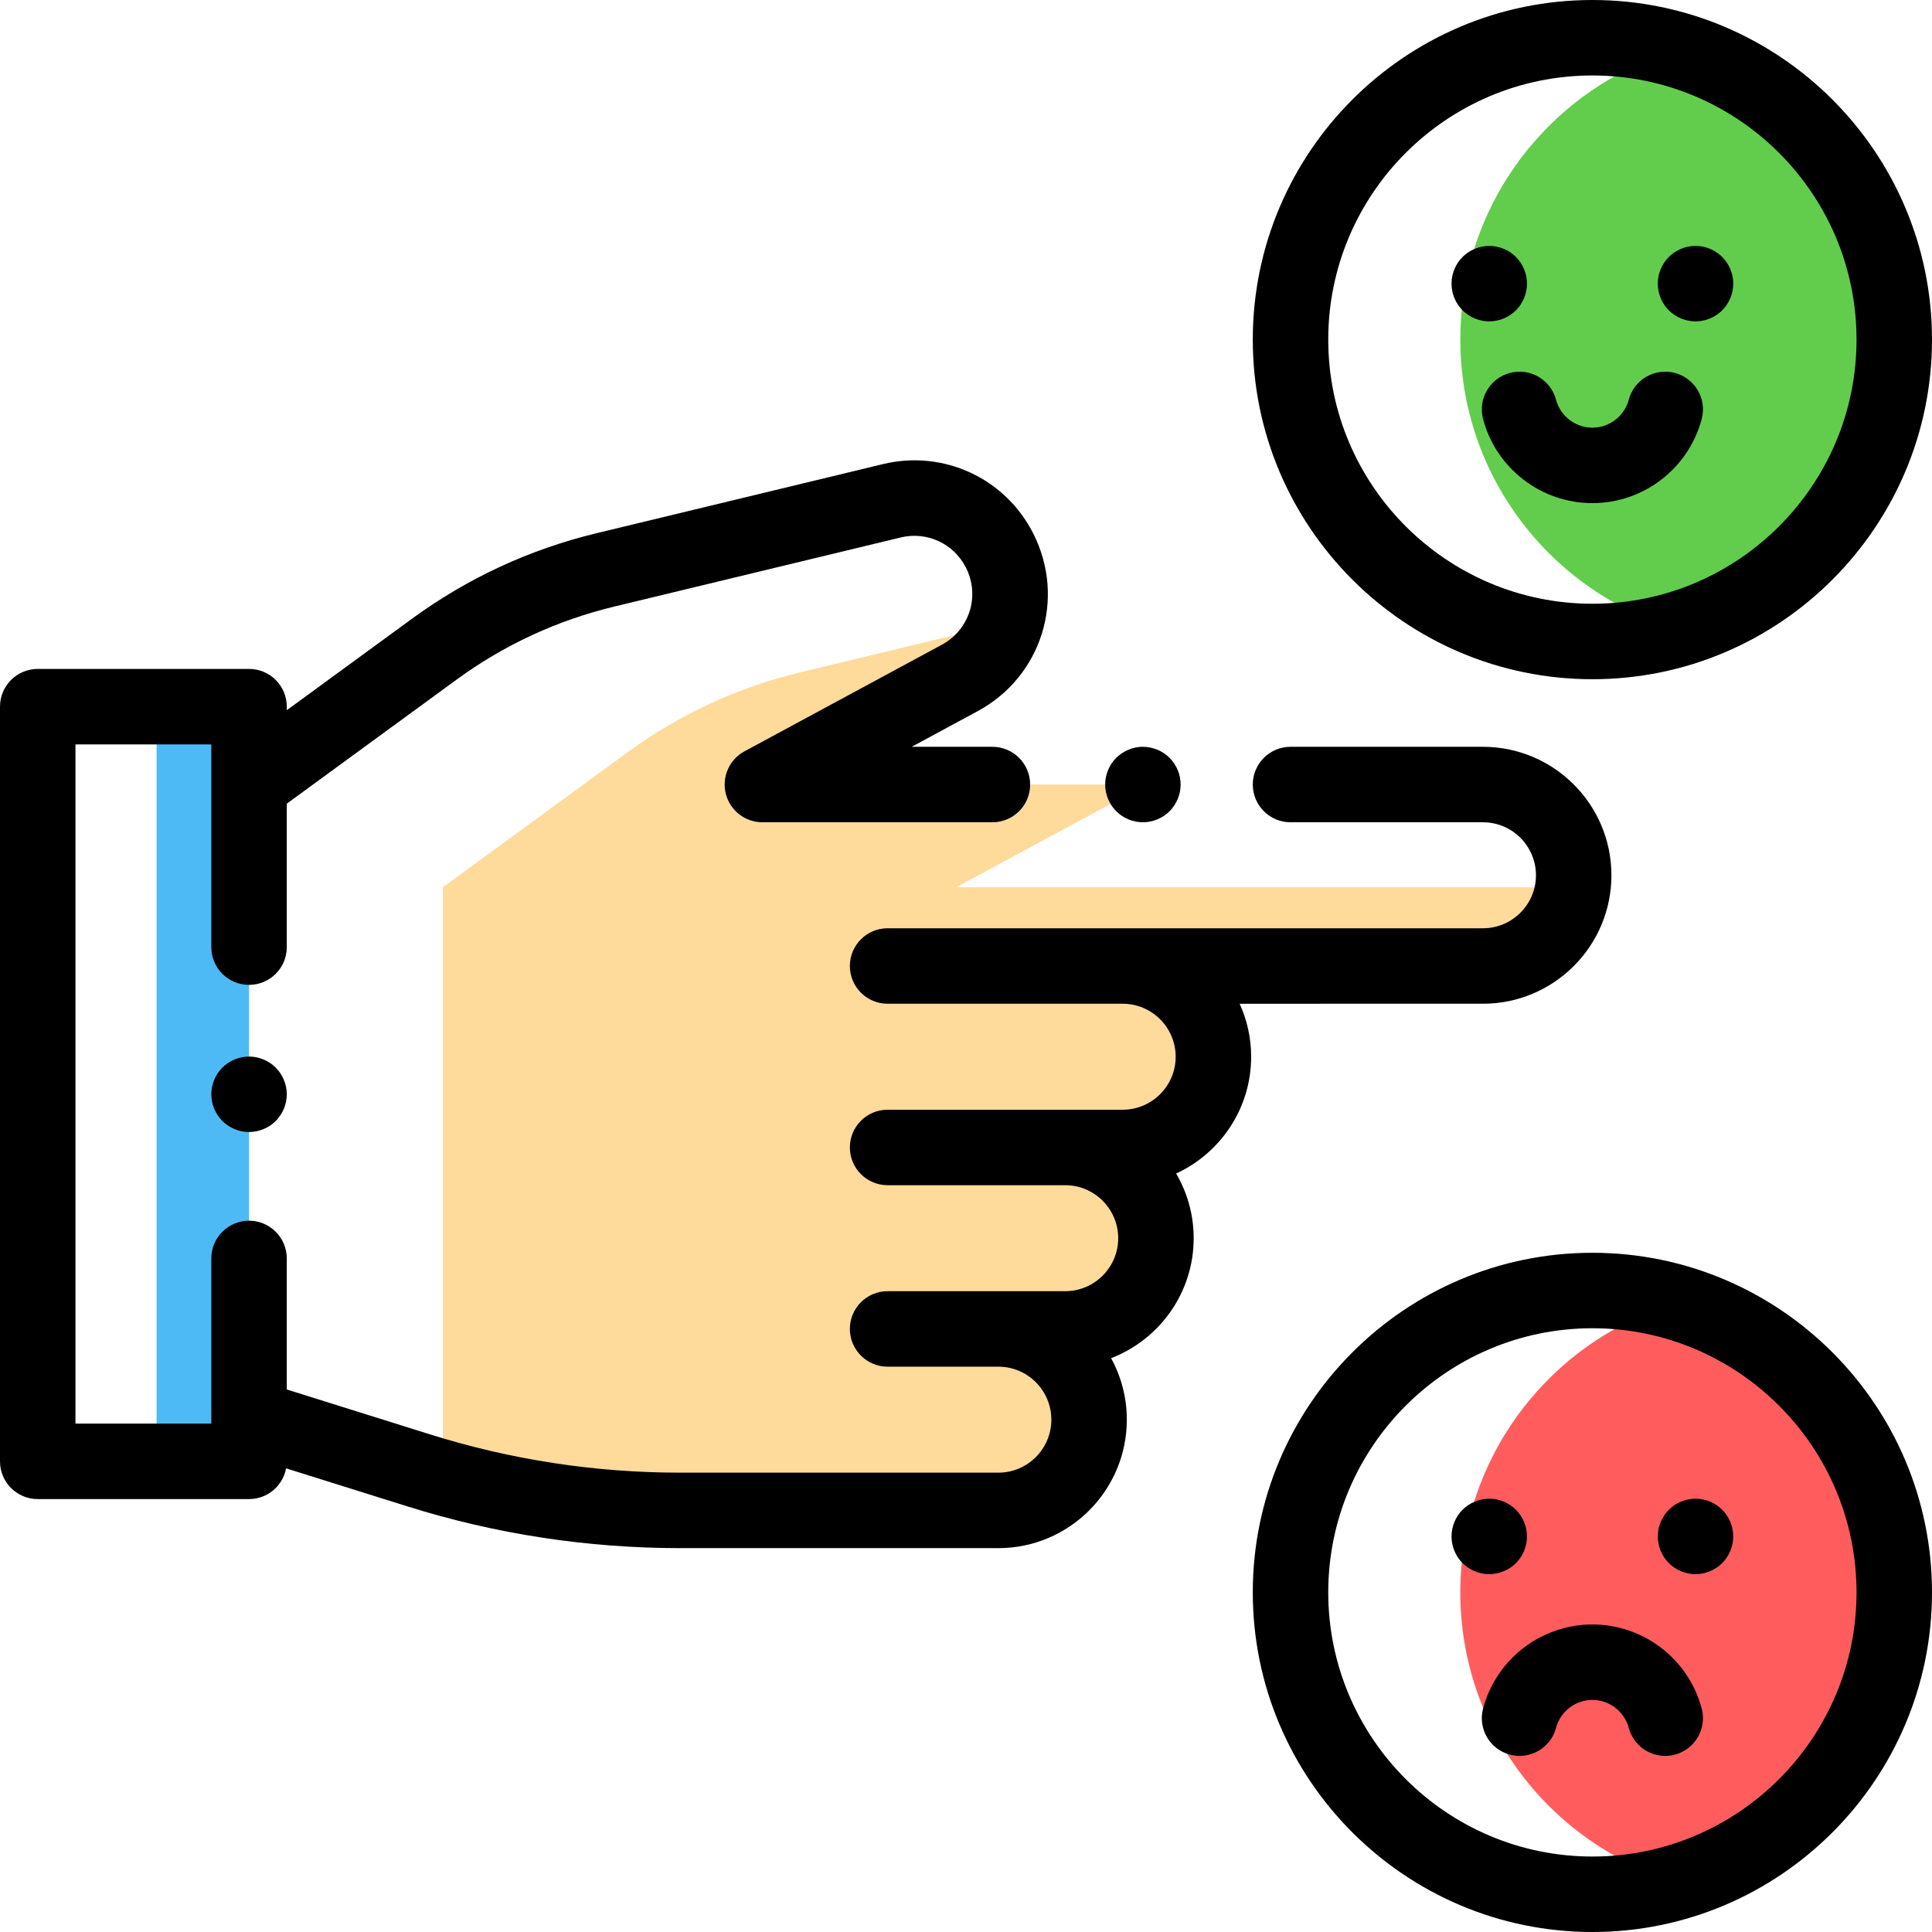 <?xml version="1.0" encoding="iso-8859-1"?>
<!-- Generator: Adobe Illustrator 19.0.0, SVG Export Plug-In . SVG Version: 6.00 Build 0)  -->
<svg version="1.1" id="Capa_1" xmlns="http://www.w3.org/2000/svg" xmlns:xlink="http://www.w3.org/1999/xlink" x="0px" y="0px"
	 viewBox="0 0 512 512" style="enable-background:new 0 0 512 512;" xml:space="preserve">
<path style="fill:#62CD4D;" d="M444.5,13.23C411.275,22.953,387,53.632,387,90c0,36.367,24.275,67.047,57.5,76.77
	C477.725,157.047,502,126.367,502,90C502,53.632,477.725,22.953,444.5,13.23z"/>
<path style="fill:#FF5D5D;" d="M444.5,345.23C411.275,354.953,387,385.632,387,422c0,36.367,24.275,67.047,57.5,76.77
	c33.225-9.723,57.5-40.402,57.5-76.77S477.725,354.953,444.5,345.23z"/>
<rect x="41.5" y="187.27" style="fill:#4DBAF6;" width="24.5" height="200"/>
<path style="fill:#FEDA9B;" d="M253.401,235.139l50.421-27.229H202.043l52.291-28.239c6.001-3.241,10.177-8.563,12.104-14.601
	l-54.625,13.178c-16.365,3.948-31.787,11.094-45.379,21.026l-49.077,35.864V391.56c20.437,5.769,41.579,8.709,62.836,8.709h84.379
	c13.28,0,24.045-10.765,24.045-24.045l0,0c0-13.28-10.765-24.045-24.045-24.045h6.327h11.392c13.28,0,24.045-10.765,24.045-24.045
	l0,0c0-13.28-10.765-24.045-24.045-24.045h15.23c13.279,0,24.045-10.765,24.045-24.045l0,0c0-13.28-10.766-24.045-24.045-24.045H393
	c12.199,0,22.27-9.087,23.829-20.861H253.401V235.139z"/>
<path d="M393,266c18.772,0,34.045-15.272,34.045-34.045S411.772,197.91,393,197.91h-51c-5.522,0-10,4.477-10,10s4.478,10,10,10h51
	c7.744,0,14.045,6.301,14.045,14.045S400.744,246,393,246H235.225c-5.522,0-10,4.477-10,10c0,5.522,4.478,10,10,10h62.297
	c7.744,0,14.045,6.301,14.045,14.045s-6.301,14.045-14.045,14.045h-62.297c-5.522,0-10,4.478-10,10s4.478,10,10,10h47.066
	c7.745,0,14.046,6.301,14.046,14.045c0,7.745-6.301,14.046-14.046,14.046h-47.066c-5.522,0-10,4.478-10,10s4.478,10,10,10h29.349
	c7.744,0,14.045,6.301,14.045,14.045s-6.301,14.045-14.045,14.045h-84.38c-22.486,0-44.765-3.411-66.219-10.14L76,368.223V333.5
	c0-5.522-4.478-10-10-10s-10,4.478-10,10v41.996c0,0.036,0,0.072,0,0.109v1.666H20v-180h36V251c0,5.523,4.478,10,10,10
	s10-4.477,10-10v-38.012l44.978-32.868c12.592-9.202,26.663-15.722,41.824-19.379l75.883-18.307
	c6.961-1.683,14.083,1.614,17.311,8.011c3.771,7.476,0.954,16.448-6.413,20.427l-52.29,28.239c-4.028,2.176-6.065,6.81-4.943,11.25
	s5.116,7.549,9.695,7.549H263c5.522,0,10-4.477,10-10s-4.478-10-10-10h-21.395l17.48-9.44c16.963-9.161,23.449-29.82,14.766-47.033
	c-7.432-14.729-23.819-22.311-39.858-18.445l-75.882,18.307c-17.738,4.279-34.202,11.908-48.935,22.674L76,188.217v-0.946
	c0-5.523-4.478-10-10-10H10c-5.522,0-10,4.477-10,10v200c0,5.522,4.478,10,10,10h56c4.887,0,8.95-3.509,9.821-8.143l32.169,10.088
	c23.393,7.336,47.685,11.056,72.203,11.056h84.38c18.772,0,34.045-15.272,34.045-34.045c0-5.901-1.511-11.456-4.164-16.299
	c12.782-4.907,21.883-17.303,21.883-31.792c0-6.249-1.7-12.105-4.65-17.144c11.719-5.386,19.88-17.227,19.88-30.946
	c0-5.007-1.095-9.76-3.044-14.045L393,266L393,266z"/>
<path d="M302.88,217.91c2.63,0,5.21-1.07,7.07-2.93c1.859-1.86,2.93-4.44,2.93-7.07s-1.07-5.21-2.93-7.07s-4.44-2.93-7.07-2.93
	s-5.21,1.07-7.07,2.93c-1.859,1.86-2.93,4.44-2.93,7.07s1.07,5.21,2.93,7.07C297.67,216.84,300.25,217.91,302.88,217.91z"/>
<path d="M66,280c-2.63,0-5.21,1.069-7.07,2.93S56,287.37,56,290s1.069,5.21,2.93,7.069C60.79,298.93,63.37,300,66,300
	c2.63,0,5.21-1.07,7.069-2.931C74.93,295.21,76,292.63,76,290s-1.07-5.21-2.931-7.07C71.21,281.069,68.63,280,66,280z"/>
<path d="M394.67,85.17c2.63,0,5.21-1.07,7.07-2.93c1.859-1.86,2.93-4.44,2.93-7.07s-1.07-5.21-2.93-7.07s-4.44-2.93-7.07-2.93
	c-2.641,0-5.21,1.07-7.08,2.93c-1.86,1.86-2.92,4.44-2.92,7.07s1.06,5.21,2.92,7.07S392.029,85.17,394.67,85.17z"/>
<path d="M449.33,85.17c2.64,0,5.21-1.07,7.069-2.93c1.86-1.86,2.931-4.44,2.931-7.07c0-2.64-1.07-5.21-2.931-7.07
	c-1.859-1.86-4.43-2.93-7.069-2.93c-2.63,0-5.21,1.07-7.07,2.93c-1.86,1.86-2.93,4.43-2.93,7.07c0,2.63,1.069,5.21,2.93,7.07
	S446.7,85.17,449.33,85.17z"/>
<path d="M422,180c49.626,0,90-40.374,90-90S471.626,0,422,0s-90,40.374-90,90S372.374,180,422,180z M422,20
	c38.598,0,70,31.402,70,70s-31.402,70-70,70s-70-31.402-70-70S383.402,20,422,20z"/>
<path d="M400.116,98.839c-5.335,1.426-8.505,6.907-7.079,12.243c3.501,13.102,15.411,22.252,28.963,22.252
	s25.462-9.15,28.963-22.252c1.426-5.335-1.744-10.817-7.079-12.243c-5.338-1.426-10.817,1.744-12.243,7.08
	c-1.167,4.366-5.131,7.415-9.641,7.415s-8.474-3.049-9.641-7.415C410.933,100.583,405.459,97.41,400.116,98.839z"/>
<path d="M422,332c-49.626,0-90,40.374-90,90s40.374,90,90,90s90-40.374,90-90S471.626,332,422,332z M422,492
	c-38.598,0-70-31.402-70-70s31.402-70,70-70s70,31.402,70,70S460.598,492,422,492z"/>
<path d="M401.74,414.24c1.859-1.86,2.93-4.44,2.93-7.07c0-2.64-1.07-5.21-2.93-7.07c-1.86-1.859-4.44-2.93-7.07-2.93
	c-2.641,0-5.21,1.07-7.08,2.93c-1.86,1.86-2.92,4.44-2.92,7.07s1.06,5.21,2.92,7.07c1.87,1.859,4.45,2.93,7.08,2.93
	S399.87,416.1,401.74,414.24z"/>
<path d="M449.33,397.17c-2.63,0-5.2,1.06-7.07,2.93c-1.86,1.86-2.93,4.44-2.93,7.07s1.069,5.21,2.93,7.07
	c1.86,1.859,4.44,2.93,7.07,2.93s5.21-1.07,7.069-2.93c1.86-1.86,2.931-4.44,2.931-7.07c0-2.64-1.07-5.21-2.931-7.07
	C454.54,398.229,451.96,397.17,449.33,397.17z"/>
<path d="M422,430.5c-13.552,0-25.462,9.15-28.963,22.251c-1.426,5.336,1.744,10.817,7.079,12.243
	c5.337,1.428,10.816-1.743,12.243-7.079c1.167-4.366,5.131-7.415,9.641-7.415s8.474,3.049,9.641,7.415
	c1.195,4.471,5.236,7.421,9.655,7.421c0.854,0,1.723-0.111,2.588-0.342c5.335-1.426,8.505-6.907,7.079-12.243
	C447.462,439.65,435.552,430.5,422,430.5z"/>
<g>
</g>
<g>
</g>
<g>
</g>
<g>
</g>
<g>
</g>
<g>
</g>
<g>
</g>
<g>
</g>
<g>
</g>
<g>
</g>
<g>
</g>
<g>
</g>
<g>
</g>
<g>
</g>
<g>
</g>
</svg>
